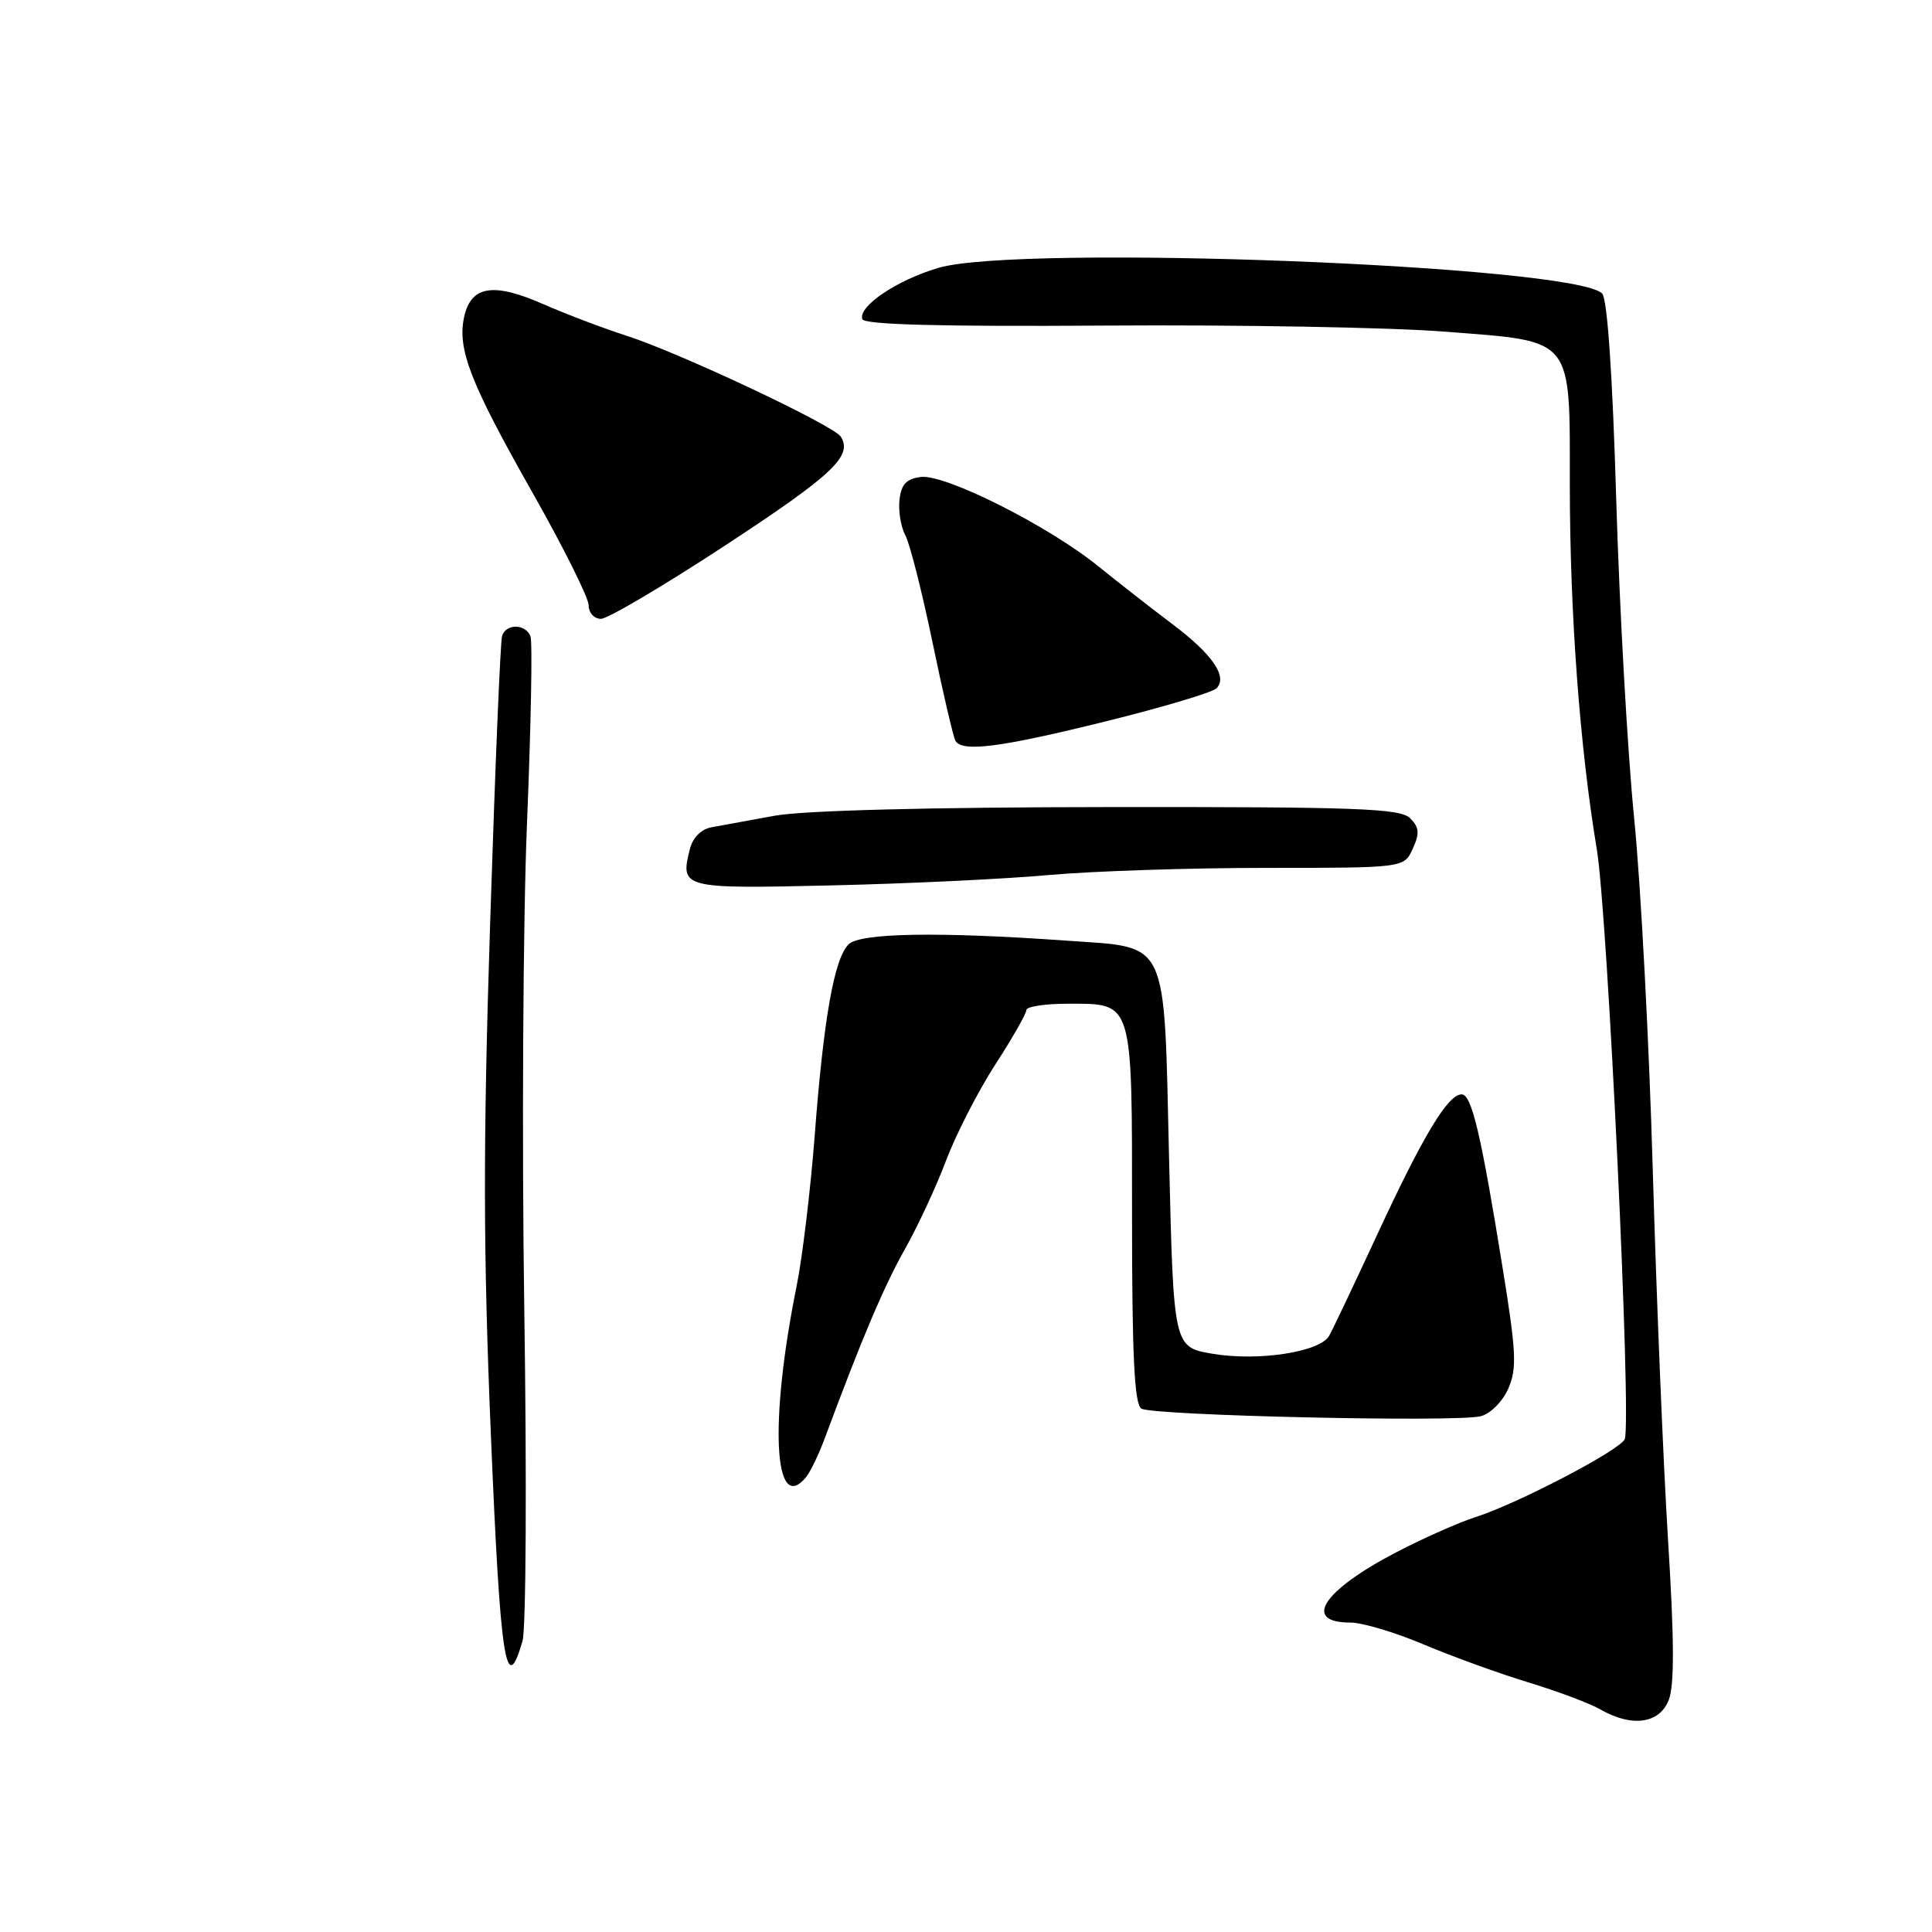 <?xml version="1.0" encoding="UTF-8" standalone="no"?>
<!DOCTYPE svg PUBLIC "-//W3C//DTD SVG 1.1//EN" "http://www.w3.org/Graphics/SVG/1.1/DTD/svg11.dtd" >
<svg xmlns="http://www.w3.org/2000/svg" xmlns:xlink="http://www.w3.org/1999/xlink" version="1.1" viewBox="0 0 256 256">
 <g >
 <path fill="currentColor"
d=" M 221.12 225.25 C 221.88 223.29 221.85 217.20 221.02 204.00 C 220.39 193.82 219.48 171.78 219.00 155.00 C 218.52 138.22 217.42 117.30 216.54 108.50 C 215.66 99.70 214.59 80.68 214.16 66.24 C 213.67 49.63 212.98 39.58 212.29 38.89 C 208.55 35.15 135.03 32.32 124.32 35.50 C 118.82 37.13 113.70 40.59 114.26 42.29 C 114.51 43.02 124.59 43.29 146.56 43.14 C 164.13 43.02 184.35 43.38 191.50 43.95 C 208.69 45.29 208.00 44.44 208.01 64.36 C 208.02 81.35 209.34 99.08 211.58 112.50 C 213.03 121.17 216.21 188.25 215.29 190.68 C 214.75 192.11 201.08 199.25 195.50 201.03 C 193.30 201.73 188.57 203.83 185.00 205.69 C 175.26 210.77 172.51 215.00 178.95 215.00 C 180.51 215.00 184.88 216.30 188.65 217.90 C 192.42 219.49 198.65 221.75 202.50 222.92 C 206.35 224.09 210.62 225.69 212.00 226.48 C 216.20 228.91 219.89 228.42 221.12 225.25 Z  M 69.24 217.43 C 69.70 215.82 69.81 196.05 69.47 173.50 C 69.14 150.95 69.30 121.95 69.83 109.07 C 70.36 96.18 70.57 85.04 70.29 84.32 C 69.65 82.65 67.07 82.60 66.53 84.25 C 66.30 84.94 65.59 102.15 64.94 122.50 C 64.00 151.85 64.03 165.86 65.05 190.28 C 66.30 220.26 67.04 225.06 69.24 217.43 Z  M 106.80 195.74 C 107.37 195.05 108.51 192.69 109.32 190.49 C 114.16 177.45 117.13 170.43 119.90 165.53 C 121.61 162.49 124.08 157.19 125.37 153.75 C 126.67 150.31 129.59 144.61 131.86 141.09 C 134.14 137.57 136.00 134.31 136.00 133.84 C 136.00 133.38 138.44 133.00 141.43 133.00 C 150.22 133.00 150.00 132.27 150.00 161.01 C 150.00 179.68 150.31 186.07 151.24 186.65 C 152.74 187.57 192.94 188.48 196.19 187.66 C 197.48 187.34 199.09 185.73 199.85 184.01 C 201.01 181.36 200.92 179.21 199.14 168.22 C 196.25 150.28 195.01 145.00 193.67 145.01 C 191.85 145.02 188.58 150.45 182.53 163.50 C 179.47 170.10 176.59 176.18 176.12 177.00 C 174.92 179.15 166.74 180.41 160.66 179.38 C 155.50 178.50 155.50 178.50 154.91 153.59 C 154.21 123.92 155.01 125.62 141.30 124.64 C 124.44 123.44 113.96 123.61 112.44 125.13 C 110.53 127.04 109.13 134.97 107.95 150.50 C 107.40 157.65 106.32 166.65 105.54 170.50 C 101.92 188.43 102.54 200.87 106.80 195.74 Z  M 138.92 115.95 C 144.66 115.43 157.60 115.00 167.70 115.00 C 186.04 115.00 186.04 115.00 187.20 112.46 C 188.13 110.42 188.06 109.63 186.85 108.42 C 185.55 107.12 179.88 106.91 147.06 106.94 C 123.23 106.96 106.47 107.39 102.64 108.09 C 99.26 108.70 95.49 109.39 94.27 109.62 C 92.90 109.87 91.79 111.00 91.41 112.51 C 90.10 117.71 90.37 117.78 110.17 117.32 C 120.25 117.09 133.19 116.47 138.92 115.95 Z  M 146.46 95.60 C 154.02 93.73 160.65 91.75 161.19 91.21 C 162.72 89.68 160.65 86.67 155.27 82.64 C 152.65 80.67 148.25 77.23 145.50 75.01 C 138.91 69.68 125.29 62.82 122.04 63.20 C 120.12 63.43 119.42 64.16 119.19 66.20 C 119.02 67.69 119.36 69.81 119.96 70.93 C 120.56 72.04 122.18 78.44 123.57 85.15 C 124.96 91.86 126.33 97.72 126.61 98.18 C 127.54 99.69 132.60 99.03 146.46 95.60 Z  M 96.13 72.25 C 110.34 62.93 113.00 60.43 111.42 57.87 C 110.50 56.38 90.09 46.76 83.00 44.48 C 79.97 43.51 75.03 41.63 72.01 40.31 C 65.35 37.38 62.41 37.86 61.50 42.00 C 60.57 46.26 62.31 50.73 70.66 65.46 C 74.70 72.60 78.00 79.23 78.00 80.21 C 78.00 81.20 78.73 82.00 79.63 82.00 C 80.53 82.00 87.95 77.61 96.13 72.25 Z "/>
</g>
</svg>
